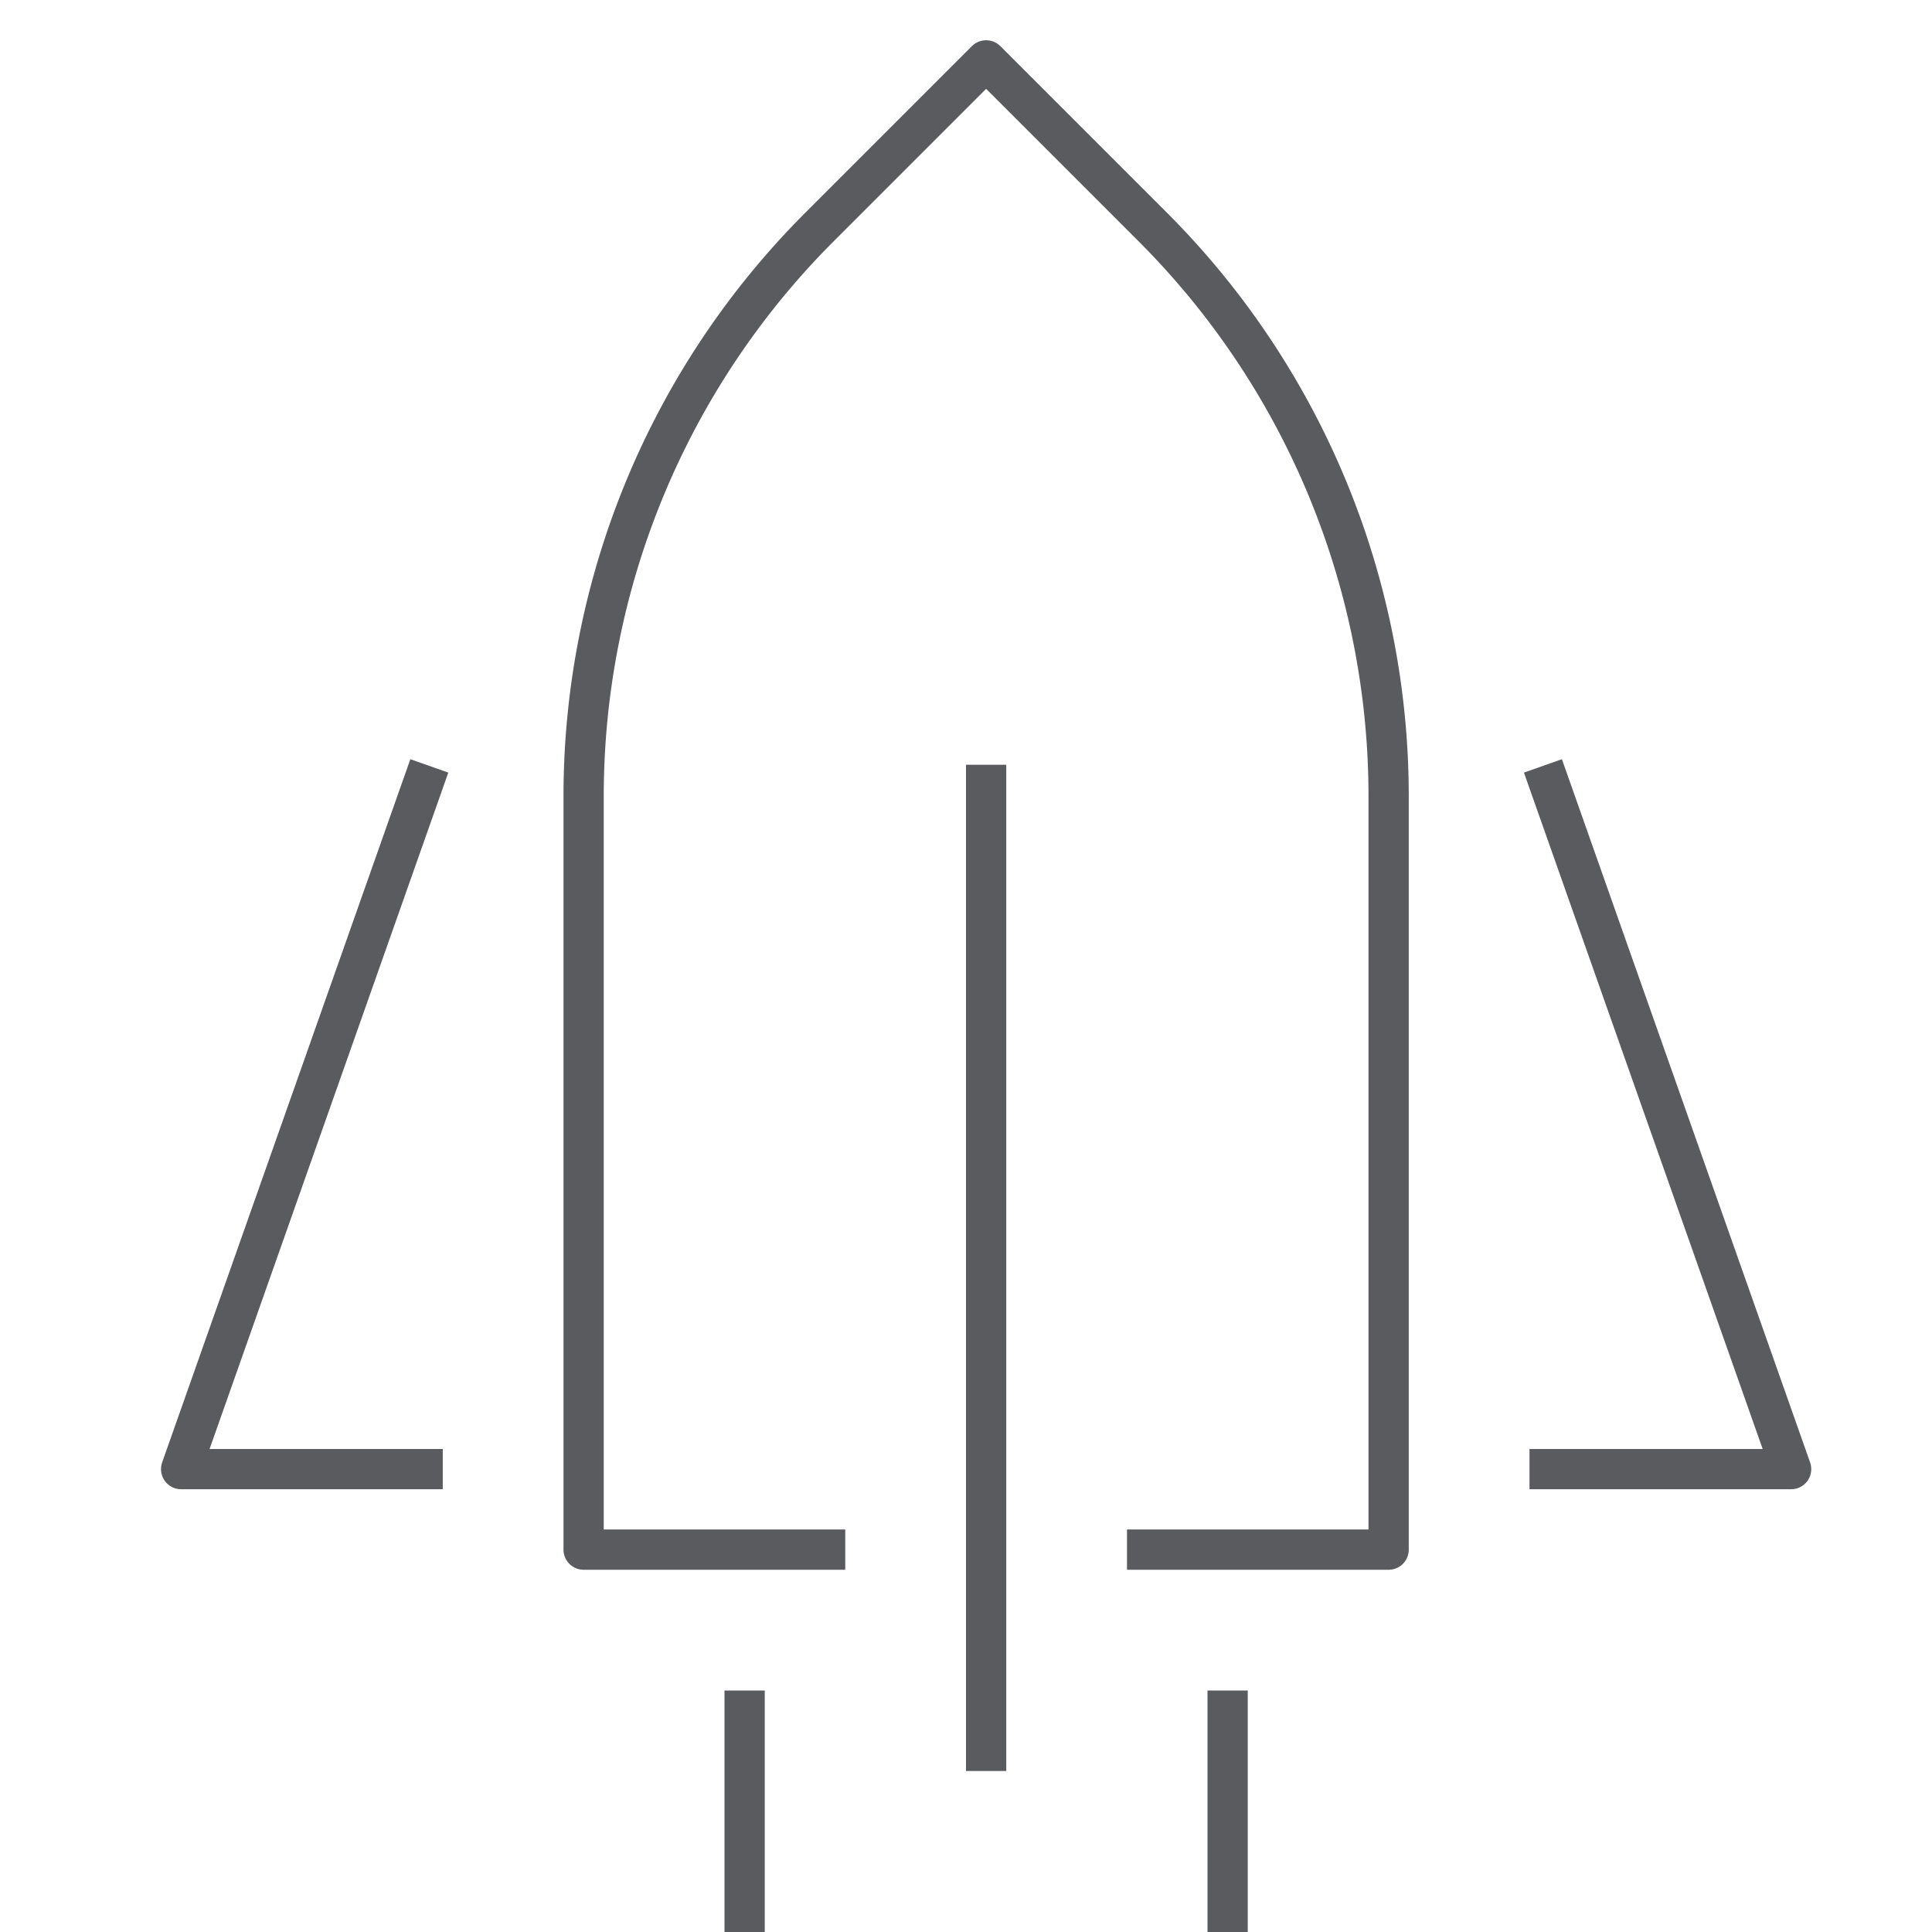 <svg id="Layer_1" data-name="Layer 1" xmlns="http://www.w3.org/2000/svg" viewBox="0 0 48 48"><title>unicons-transportation-48px-rocket</title><path d="M20.5,38.5h-6V19.78A20,20,0,0,1,20.36,5.64L24.5,1.5l4.14,4.14A20,20,0,0,1,34.5,19.78V38.5h-6" style="fill:none;stroke:#5a5b5e;stroke-linecap:square;stroke-linejoin:round"/><polyline points="10.5 36.5 4.5 36.5 10.5 19.5" style="fill:none;stroke:#5a5b5e;stroke-linecap:square;stroke-linejoin:round"/><polyline points="38.5 19.5 44.5 36.5 38.5 36.5" style="fill:none;stroke:#5a5b5e;stroke-linecap:square;stroke-linejoin:round"/><line x1="24.5" y1="19.5" x2="24.5" y2="43.5" style="fill:none;stroke:#5a5b5e;stroke-linecap:square;stroke-linejoin:round"/><line x1="18.5" y1="42.5" x2="18.5" y2="47.5" style="fill:none;stroke:#5a5b5e;stroke-linecap:square;stroke-linejoin:round"/><line x1="30.5" y1="42.5" x2="30.5" y2="47.5" style="fill:none;stroke:#5a5b5e;stroke-linecap:square;stroke-linejoin:round"/></svg>